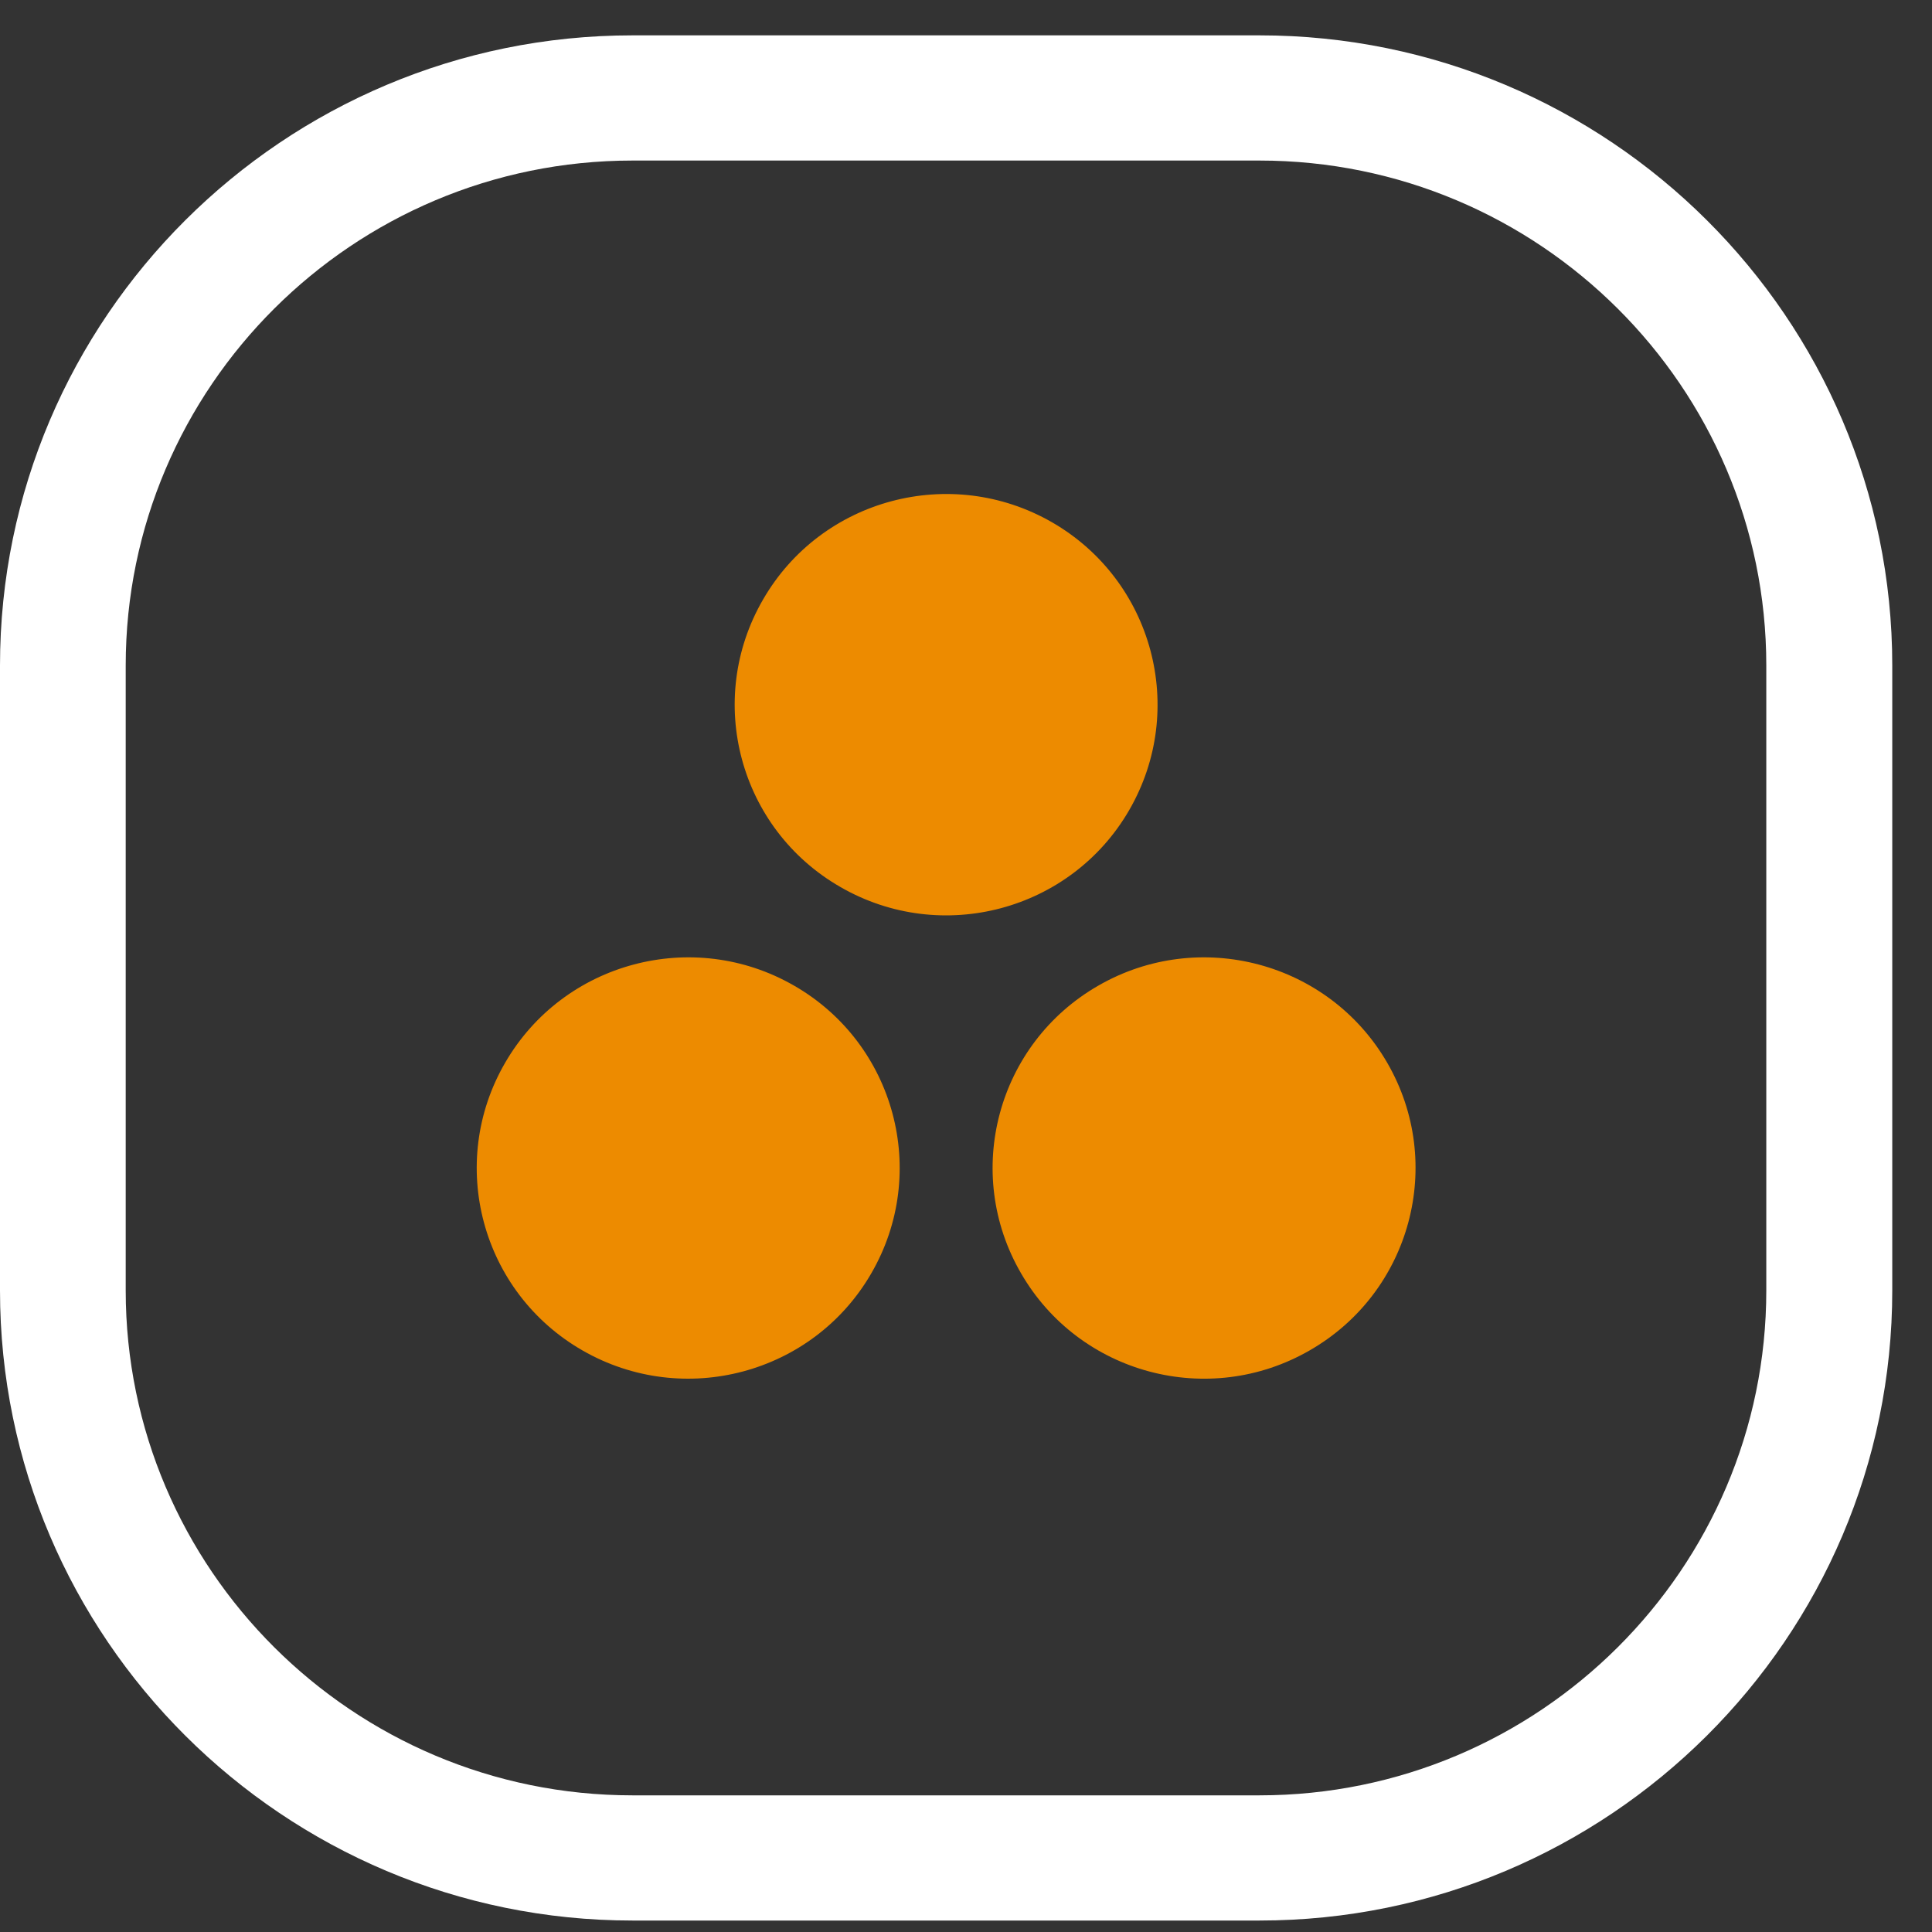 <?xml version="1.0" encoding="UTF-8"?>
<svg width="30px" height="30px" viewBox="0 0 30 30" version="1.1" xmlns="http://www.w3.org/2000/svg" xmlns:xlink="http://www.w3.org/1999/xlink">
    <rect x="0" y="0" width="30" height="30" fill="#333333" stroke="none"/>
    <!-- Generator: Sketch 48.1 (47250) - http://www.bohemiancoding.com/sketch -->
    <title>Icons/Negative-logo</title>
    <desc>Created with Sketch.</desc>
    <defs></defs>
    <g id="Menu/Menu-Left" stroke="none" stroke-width="1" fill="none" fill-rule="evenodd" transform="translate(-10, -10)">
        <g id="Logo-Negativo">
            <g id="Images/Negative-logo" transform="translate(10, 10)">
                <g id="Symbol">
                    <path d="M27.427,20.038 C27.427,24.361 23.897,27.878 19.558,27.878 L9.82,27.878 C5.481,27.878 1.952,24.361 1.952,20.038 L1.952,10.333 C1.952,6.01 5.481,2.493 9.82,2.493 L19.558,2.493 C23.897,2.493 27.427,6.01 27.427,10.333 L27.427,20.038 Z M19.558,0.549 L9.82,0.549 C4.405,0.549 -0,4.938 -0,10.333 L-0,20.038 C-0,25.433 4.405,29.822 9.82,29.822 L19.558,29.822 C24.976,29.822 29.383,25.433 29.383,20.038 L29.383,10.333 C29.383,4.938 24.976,0.549 19.558,0.549 L19.558,0.549 Z" id="Fill-1" fill="#FFFFFF"></path>
                    <path d="M17.535,12.578 C18.439,11.014 17.905,9.013 16.334,8.109 C14.764,7.207 12.755,7.742 11.85,9.307 C10.941,10.872 11.48,12.871 13.049,13.773 C14.62,14.68 16.631,14.143 17.535,12.578" id="Fill-4" fill="#ED8B00"></path>
                    <path d="M13.529,19.773 C14.437,18.208 13.899,16.205 12.329,15.304 C10.76,14.401 8.749,14.938 7.844,16.502 C6.936,18.066 7.474,20.066 9.044,20.969 C10.615,21.873 12.625,21.336 13.529,19.773" id="Fill-6" fill="#ED8B00"></path>
                    <path d="M15.855,19.772 C16.759,21.337 18.768,21.874 20.338,20.968 C21.907,20.067 22.447,18.067 21.541,16.503 C20.636,14.938 18.625,14.401 17.056,15.304 C15.484,16.206 14.946,18.208 15.855,19.772" id="Fill-8" fill="#ED8B00"></path>
                </g>
            </g>
        </g>
    </g>
</svg>